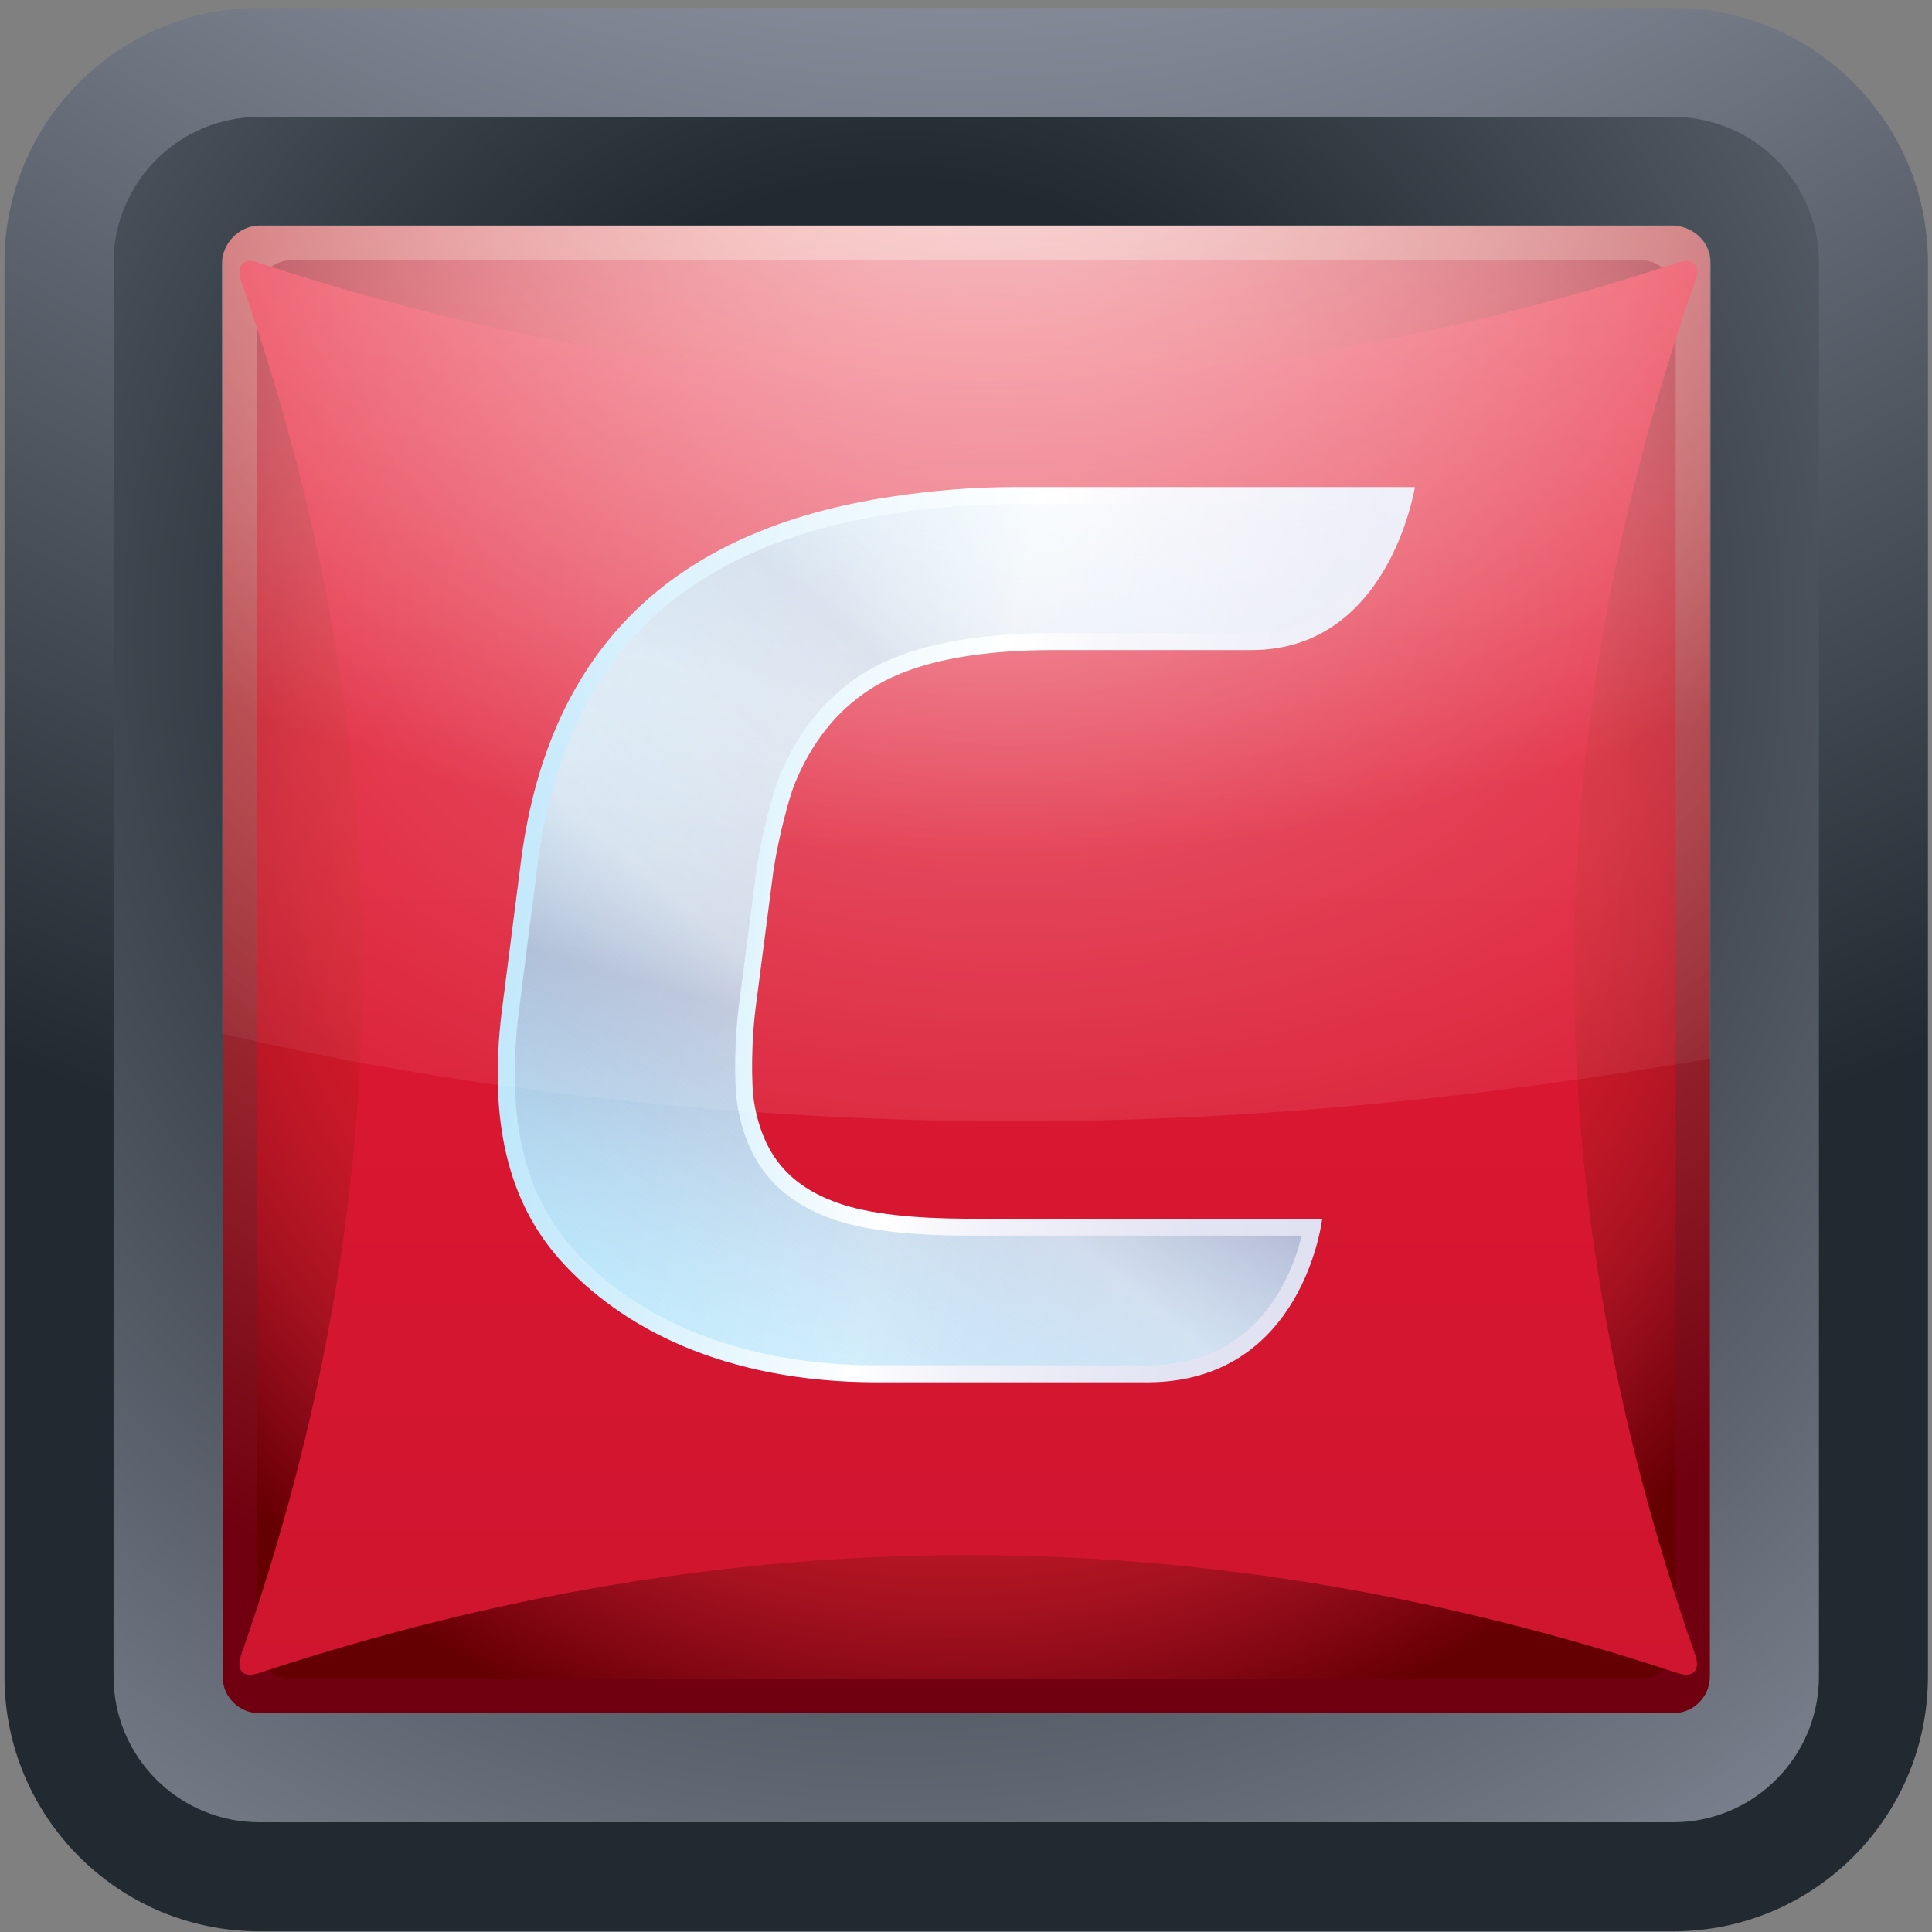 <?xml version="1.0" encoding="UTF-8" standalone="no"?>
<svg width="40px" height="40px" viewBox="0 0 40 40" version="1.1" xmlns="http://www.w3.org/2000/svg" xmlns:xlink="http://www.w3.org/1999/xlink">
    <rect x="0" y="0" width="40" height="40" fill="#808080" stroke="none"/>
    <!-- Generator: Sketch 42 (36781) - http://www.bohemiancoding.com/sketch -->
    <title>Group 3</title>
    <desc>Created with Sketch.</desc>
    <defs>
        <radialGradient cx="49.555%" cy="-66.075%" fx="49.555%" fy="-66.075%" r="130.248%" id="radialGradient-1">
            <stop stop-color="#B0B4C4" offset="29.09%"></stop>
            <stop stop-color="#212A31" offset="100%"></stop>
        </radialGradient>
        <radialGradient cx="46.047%" cy="30.17%" fx="46.047%" fy="30.17%" r="130.248%" id="radialGradient-2">
            <stop stop-color="#212A31" offset="20.61%"></stop>
            <stop stop-color="#B0B4C4" offset="94.67%"></stop>
        </radialGradient>
        <radialGradient cx="46.655%" cy="-7.823%" fx="46.655%" fy="-7.823%" r="130.248%" id="radialGradient-3">
            <stop stop-color="#F26B6A" offset="0%"></stop>
            <stop stop-color="#E76363" offset="9.99%"></stop>
            <stop stop-color="#D25355" offset="25.8%"></stop>
            <stop stop-color="#B23A3F" offset="45.43%"></stop>
            <stop stop-color="#891823" offset="67.93%"></stop>
            <stop stop-color="#70000F" offset="81.21%"></stop>
        </radialGradient>
        <radialGradient cx="49.191%" cy="35.833%" fx="49.191%" fy="35.833%" r="72.316%" id="radialGradient-4">
            <stop stop-color="#ED1B2F" offset="25.29%"></stop>
            <stop stop-color="#E91B2E" offset="42.18%"></stop>
            <stop stop-color="#DF1B2D" offset="53.94%"></stop>
            <stop stop-color="#D0192A" offset="64.14%"></stop>
            <stop stop-color="#BD1726" offset="73.45%"></stop>
            <stop stop-color="#A61220" offset="82.15%"></stop>
            <stop stop-color="#890916" offset="90.41%"></stop>
            <stop stop-color="#6C0006" offset="98.17%"></stop>
            <stop stop-color="#640002" offset="100%"></stop>
        </radialGradient>
        <linearGradient x1="50%" y1="-22.345%" x2="50%" y2="112.42%" id="linearGradient-5">
            <stop stop-color="#ED1B32" offset="0%"></stop>
            <stop stop-color="#CC142F" offset="100%"></stop>
        </linearGradient>
        <linearGradient x1="-6.513%" y1="34.379%" x2="102.12%" y2="57.321%" id="linearGradient-6">
            <stop stop-color="#B3E4FA" offset="0%"></stop>
            <stop stop-color="#BCE6FB" offset="11.28%"></stop>
            <stop stop-color="#D3EFFC" offset="28.76%"></stop>
            <stop stop-color="#F9FDFF" offset="50.16%"></stop>
            <stop stop-color="#FFFFFF" offset="52.12%"></stop>
            <stop stop-color="#F1F1F9" offset="62.68%"></stop>
            <stop stop-color="#E3E4F3" offset="82.21%"></stop>
            <stop stop-color="#DEE0F1" offset="100%"></stop>
        </linearGradient>
        <linearGradient x1="35.212%" y1="98.151%" x2="67.706%" y2="-10.335%" id="linearGradient-7">
            <stop stop-color="#B3E4FA" offset="0%"></stop>
            <stop stop-color="#AFDAF3" offset="6.15%"></stop>
            <stop stop-color="#A6C9E5" offset="13.08%"></stop>
            <stop stop-color="#98B0D1" offset="20.4%"></stop>
            <stop stop-color="#8791B7" offset="27.93%"></stop>
            <stop stop-color="#8084AB" offset="30.91%"></stop>
            <stop stop-color="#FFFFFF" stop-opacity="0.5" offset="63.19%"></stop>
            <stop stop-color="#F6F9FD" stop-opacity="0.469" offset="65.45%"></stop>
            <stop stop-color="#D5E3F4" stop-opacity="0.276" offset="79.71%"></stop>
            <stop stop-color="#C1D8F0" stop-opacity="0.112" offset="91.74%"></stop>
            <stop stop-color="#BAD3EE" stop-opacity="0" offset="100%"></stop>
        </linearGradient>
        <linearGradient x1="87.575%" y1="11.746%" x2="12.885%" y2="95.764%" id="linearGradient-8">
            <stop stop-color="#B3E4FA" stop-opacity="0" offset="0%"></stop>
            <stop stop-color="#AFDAF3" stop-opacity="0.109" offset="6.15%"></stop>
            <stop stop-color="#A6C9E5" stop-opacity="0.233" offset="13.08%"></stop>
            <stop stop-color="#98B0D1" stop-opacity="0.363" offset="20.4%"></stop>
            <stop stop-color="#8791B7" stop-opacity="0.497" offset="27.93%"></stop>
            <stop stop-color="#8084AB" stop-opacity="0.55" offset="30.91%"></stop>
            <stop stop-color="#FFFFFF" stop-opacity="0.5" offset="63.19%"></stop>
            <stop stop-color="#F6F9FD" stop-opacity="0.469" offset="65.45%"></stop>
            <stop stop-color="#D5E3F4" stop-opacity="0.276" offset="79.71%"></stop>
            <stop stop-color="#C1D8F0" stop-opacity="0.112" offset="91.74%"></stop>
            <stop stop-color="#BAD3EE" stop-opacity="0" offset="100%"></stop>
        </linearGradient>
        <radialGradient cx="51.36%" cy="-14.794%" fx="51.36%" fy="-14.794%" r="85.128%" id="radialGradient-9">
            <stop stop-color="#FFFFFF" offset="0%"></stop>
            <stop stop-color="#FFFFFF" stop-opacity="0" offset="100%"></stop>
        </radialGradient>
        <radialGradient cx="52.892%" cy="42.464%" fx="52.892%" fy="42.464%" r="85.128%" id="radialGradient-10">
            <stop stop-color="#FFFFFF" offset="0%"></stop>
            <stop stop-color="#FFFFFF" stop-opacity="0" offset="100%"></stop>
        </radialGradient>
    </defs>
    <g id="Page-1" stroke="none" stroke-width="1" fill="none" fill-rule="evenodd">
        <g id="Office-365---CP---frontpage-Pricebox" transform="translate(-940, -683)" fill-rule="nonzero">
            <g id="Group-3" transform="translate(940, 683)">
                <path d="M39.916,34.711 C39.916,37.624 37.555,39.986 34.641,39.986 L5.368,39.986 C2.455,39.986 0.093,37.624 0.093,34.711 L0.093,5.438 C0.093,2.524 2.455,0.163 5.368,0.163 L34.641,0.163 C37.555,0.163 39.916,2.524 39.916,5.438 L39.916,34.711 L39.916,34.711 Z" id="Shape" fill="url(#radialGradient-1)"></path>
                <path d="M5.368,37.728 C3.705,37.728 2.351,36.375 2.351,34.711 L2.351,5.438 C2.351,3.774 3.705,2.42 5.368,2.42 L34.641,2.42 C36.305,2.42 37.659,3.774 37.659,5.438 L37.659,34.711 C37.659,36.375 36.305,37.728 34.641,37.728 L5.368,37.728 L5.368,37.728 Z" id="Shape" fill="url(#radialGradient-2)"></path>
                <path d="M5.368,35.47 C4.949,35.47 4.609,35.13 4.609,34.711 L4.609,5.438 C4.609,5.019 4.949,4.678 5.368,4.678 L34.641,4.678 C35.06,4.678 35.401,5.019 35.401,5.438 L35.401,34.711 C35.401,35.13 35.06,35.47 34.641,35.47 L5.368,35.47 L5.368,35.47 Z" id="Shape" fill="url(#radialGradient-3)"></path>
                <path d="M6.041,34.762 C5.642,34.762 5.317,34.437 5.317,34.038 L5.317,6.111 C5.317,5.711 5.642,5.386 6.041,5.386 L33.968,5.386 C34.368,5.386 34.693,5.711 34.693,6.111 L34.693,34.038 C34.693,34.437 34.368,34.762 33.968,34.762 L6.041,34.762 L6.041,34.762 Z" id="Shape" fill="url(#radialGradient-4)"></path>
                <path d="M5.364,34.637 C5.034,34.754 4.872,34.582 4.998,34.248 C8.337,24.67 8.338,15.408 4.998,5.83 C4.872,5.497 5.034,5.325 5.364,5.442 C15.236,8.696 24.855,8.696 34.726,5.442 C35.056,5.325 35.218,5.497 35.093,5.83 C31.752,15.407 31.753,24.672 35.092,34.248 C35.218,34.582 35.056,34.754 34.726,34.637 C24.854,31.383 15.236,31.383 5.364,34.637 Z" id="Shape" fill="url(#linearGradient-5)"></path>
                <path d="M21.024,10.084 C20.1,10.084 19.263,10.162 18.471,10.281 C13.864,10.967 11.384,13.481 10.798,17.738 L10.384,20.974 C10.118,23.202 10.515,24.871 11.593,26.083 C12.845,27.484 14.985,28.619 18.164,28.619 L23.751,28.619 C26.989,28.619 27.375,25.232 27.375,25.232 L19.969,25.232 C18.964,25.224 17.994,25.145 17.307,24.892 C16.376,24.549 15.812,23.949 15.618,22.855 C15.542,22.424 15.564,21.468 15.645,20.861 L16.013,18.029 C16.123,17.305 16.344,16.497 16.45,16.237 C16.725,15.561 17.163,14.864 17.887,14.357 C18.308,14.062 19.3,13.459 21.805,13.459 L25.912,13.459 C28.77,13.459 29.294,10.082 29.294,10.084 L21.024,10.084 L21.024,10.084 Z" id="Shape" fill="url(#linearGradient-6)"></path>
                <path d="M18.164,28.268 C15.489,28.268 13.248,27.409 11.856,25.849 C10.848,24.716 10.48,23.134 10.733,21.015 L11.146,17.783 C11.719,13.623 14.132,11.282 18.522,10.628 C19.387,10.498 20.205,10.435 21.024,10.435 L28.854,10.435 C28.621,11.275 27.886,13.107 25.912,13.107 L21.805,13.107 C19.061,13.107 18.026,13.831 17.686,14.069 C17.005,14.547 16.48,15.232 16.125,16.105 C16.012,16.382 15.783,17.209 15.666,17.976 L15.297,20.815 C15.215,21.431 15.186,22.423 15.273,22.916 C15.479,24.084 16.087,24.817 17.186,25.222 C17.828,25.458 18.712,25.572 19.967,25.583 L26.95,25.583 C26.746,26.414 26.033,28.267 23.751,28.267 L18.164,28.267 L18.164,28.268 Z" id="Shape" fill="url(#linearGradient-7)" opacity="0.59"></path>
                <path d="M18.164,28.268 C15.489,28.268 13.248,27.409 11.856,25.849 C10.848,24.716 10.48,23.134 10.733,21.015 L11.146,17.783 C11.719,13.623 14.132,11.282 18.522,10.628 C19.387,10.498 20.205,10.435 21.024,10.435 L28.854,10.435 C28.621,11.275 27.886,13.107 25.912,13.107 L21.805,13.107 C19.061,13.107 18.026,13.831 17.686,14.069 C17.005,14.547 16.48,15.232 16.125,16.105 C16.012,16.382 15.783,17.209 15.666,17.976 L15.297,20.815 C15.215,21.431 15.186,22.423 15.273,22.916 C15.479,24.084 16.087,24.817 17.186,25.222 C17.828,25.458 18.712,25.572 19.967,25.583 L26.95,25.583 C26.746,26.414 26.033,28.267 23.751,28.267 L18.164,28.267 L18.164,28.268 Z" id="Shape" fill="url(#linearGradient-8)" opacity="0.59"></path>
                <path d="M34.634,4.669 L5.375,4.669 C4.95,4.669 4.593,5.047 4.593,5.456 L4.593,21.396 C9.515,22.57 15.41,23.216 21.026,23.216 C26.072,23.216 30.914,22.693 35.416,21.913 L35.416,5.437 C35.416,4.935 34.962,4.669 34.634,4.669 Z" id="Shape" fill="url(#radialGradient-9)" opacity="0.75"></path>
                <path d="M34.634,4.669 L5.375,4.669 C4.95,4.669 4.593,5.047 4.593,5.456 L4.593,21.396 C9.515,22.57 15.41,23.216 21.026,23.216 C26.072,23.216 30.914,22.693 35.416,21.913 L35.416,5.437 C35.416,4.935 34.962,4.669 34.634,4.669 Z" id="Shape" fill="url(#radialGradient-10)" opacity="0.3"></path>
            </g>
        </g>
    </g>
</svg>